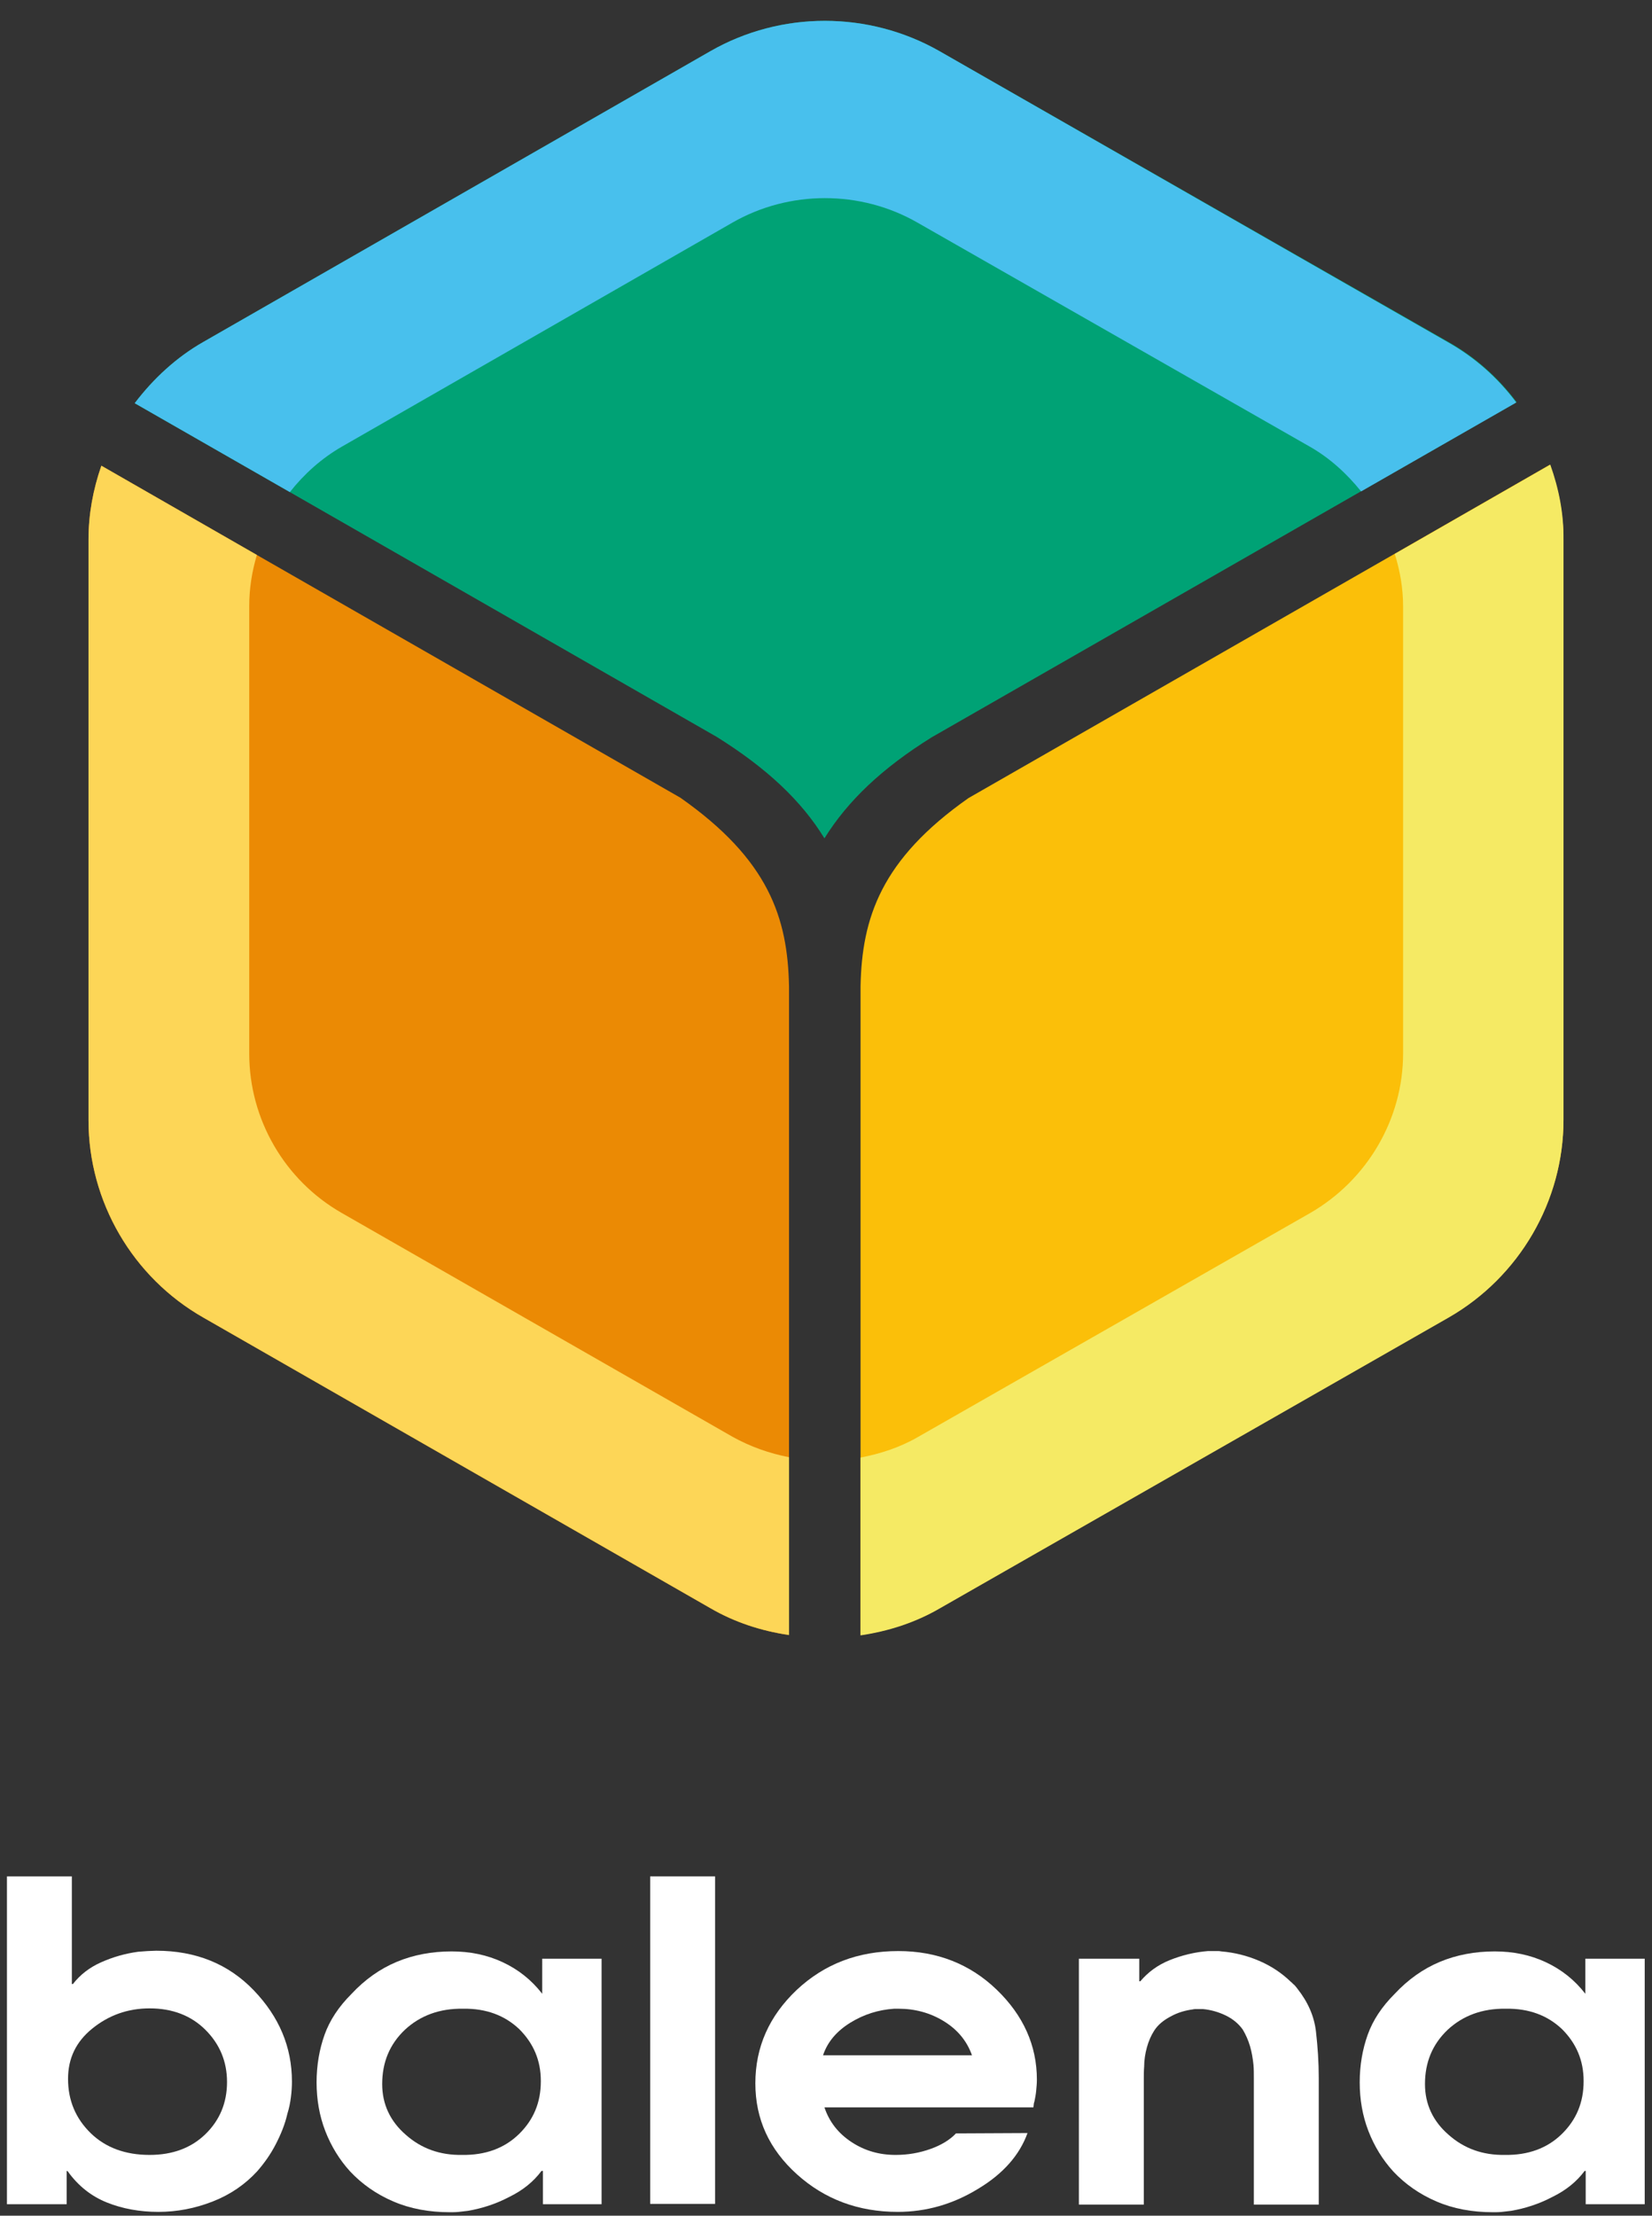 <?xml version="1.0" encoding="utf-8"?>
<!-- Generator: Adobe Illustrator 23.0.1, SVG Export Plug-In . SVG Version: 6.00 Build 0)  -->
<svg version="1.1" id="Ebene_1" xmlns="http://www.w3.org/2000/svg" xmlns:xlink="http://www.w3.org/1999/xlink" x="0px" y="0px"
	 viewBox="0 0 475.9 638" style="enable-background:new 0 0 475.9 638;" xml:space="preserve">
<rect x="0" y="0" width="475.9" height="638" fill="#333333" stroke="none"/>
<style type="text/css">
	.st0{fill:#FFFFFF;}
	.st1{fill:#FBBF09;}
	.st2{fill:#00A275;}
	.st3{fill:#EB8A04;}
	.st4{fill:#F5EA64;}
	.st5{fill:#48C0ED;}
	.st6{fill:#FDD657;}
</style>
<g>
	<path class="st0" d="M2,540.3h18.7v31H21c2.1-2.7,4.8-4.8,8.2-6.3c3.4-1.5,6.9-2.5,10.6-3c0.9-0.1,1.8-0.1,2.7-0.2
		c0.8,0,1.7-0.1,2.5-0.1c11.4,0,20.8,3.8,28.1,11.4c7.3,7.6,11,16.3,11,26.3c0,1.4-0.1,3-0.3,4.5c-0.2,1.6-0.5,3.1-1,4.7
		c-0.7,3.1-1.9,6-3.4,8.9c-1.5,2.9-3.3,5.4-5.3,7.7c-3.5,3.8-7.7,6.7-12.8,8.7c-5.1,2-10.3,3-15.7,3c-5.3,0-10.3-0.9-14.8-2.7
		c-4.5-1.8-8.3-4.8-11.3-9l-0.3-0.1v9.6H2V540.3z M26.6,584.1c-4.7,3.8-7,8.6-7,14.5c0,6.2,2.2,11.4,6.5,15.6c4.3,4.2,10,6.3,17,6.3
		c6.6,0,12-2,16.1-6c4.1-4,6.2-9,6.2-15c0-5.9-2.1-10.9-6.2-15c-4.1-4.1-9.5-6.2-16.1-6.2C36.8,578.3,31.3,580.3,26.6,584.1z"/>
	<path class="st0" d="M173.5,634.7h-17.1v-9.6H156c-2.3,3.1-5.4,5.6-9.3,7.5c-3.8,2-7.8,3.3-11.9,4c-0.8,0.1-1.7,0.2-2.6,0.3
		c-0.9,0.1-1.8,0.1-2.6,0.1c-6,0-11.4-1-16.3-3.1c-4.9-2.1-9-5-12.4-8.6c-3.1-3.4-5.5-7.3-7.2-11.7c-1.7-4.4-2.5-9.1-2.5-14
		c0-4.9,0.8-9.5,2.3-13.7c1.5-4.2,4.1-8.1,7.7-11.7c3.9-4.2,8.3-7.3,13.1-9.3c4.8-2,10.1-3,15.8-3c5.3,0,10.2,1,14.7,3.1
		c4.5,2.1,8.3,5.1,11.4,9.1V564h17.1V634.7z M155.8,599.2c0-5.9-2.1-10.8-6.2-14.9c-4.2-4-9.6-6-16.2-5.9c-6.8-0.1-12.4,2-16.8,6.1
		c-4.4,4.2-6.5,9.4-6.5,15.6c0,5.8,2.3,10.7,6.8,14.6c4.5,4,9.9,5.9,16.2,5.8c6.7,0.1,12.2-1.9,16.4-6c4.2-4.1,6.3-9.1,6.3-15.2
		V599.2z"/>
	<path class="st0" d="M187.4,540.3H206v94.3h-18.7V540.3z"/>
	<path class="st0" d="M237.5,606.8c1.4,4.2,4,7.5,7.8,10s8,3.7,12.7,3.7c3.6,0,6.9-0.6,10-1.7c3.1-1.1,5.6-2.6,7.4-4.5l20.6-0.1
		c-2.3,6.4-7.1,11.8-14.3,16.1c-7.2,4.4-14.9,6.6-23.1,6.6c-11.3,0-21-3.6-29-10.8c-8-7.2-12-15.9-12-26.2c0-10.5,4-19.4,11.9-26.9
		c8-7.5,17.7-11.2,29.3-11.2c11.1,0,20.6,3.7,28.3,11.1c7.7,7.4,11.6,16.1,11.6,25.9c0,1.1-0.1,2.2-0.2,3.2
		c-0.1,1.1-0.3,2.1-0.5,3.1c-0.1,0.3-0.2,0.6-0.2,0.9c0,0.3-0.1,0.5-0.1,0.8H237.5z M280,591.8c-1.5-4.2-4.2-7.4-8.1-9.8
		c-3.9-2.4-8.3-3.6-13.1-3.6c-0.2,0-0.4,0-0.6,0c-0.2,0-0.4,0-0.6,0c-4.5,0.3-8.7,1.6-12.6,4c-3.9,2.4-6.6,5.5-7.9,9.4H280z"/>
	<path class="st0" d="M310.9,564h17.3v6.5h0.3c2.2-2.6,5-4.7,8.5-6.1c3.5-1.4,7.2-2.3,11-2.6c0.3,0,0.6,0,0.8,0c0.3,0,0.6,0,0.8,0
		c0.4,0,0.7,0,1.1,0c0.4,0,0.7,0,1.1,0.1c3.7,0.3,7.4,1.2,10.9,2.7s6.5,3.5,9.1,6c0.4,0.3,0.7,0.7,1.1,1c0.3,0.3,0.6,0.7,0.9,1.1
		c3,3.8,4.8,7.9,5.3,12.3s0.8,8.8,0.8,13.3v36.5h-18.7v-33.3c0-1,0-2.1,0-3.3c0-1.2,0-2.4-0.1-3.6c-0.2-1.9-0.5-3.7-1-5.4
		c-0.5-1.7-1.2-3.3-2.1-4.8c-1.2-1.7-2.9-3.1-5-4.1c-2.1-1-4.3-1.6-6.5-1.8c-0.1,0-0.2,0-0.4,0s-0.3,0-0.5,0c-0.3,0-0.6,0-0.9,0
		c-0.3,0-0.7,0-1.1,0.1c-2.2,0.3-4.3,0.9-6.3,2c-2.1,1.1-3.7,2.4-4.8,4.1c-0.9,1.4-1.6,3-2.1,4.8c-0.5,1.8-0.8,3.7-0.8,5.6
		c-0.1,1.1-0.1,2.2-0.1,3.3c0,1.1,0,2.2,0,3.2c0,0.3,0,0.5,0,0.7c0,0.2,0,0.4,0,0.6v31.9h-18.7V564z"/>
	<path class="st0" d="M473.9,634.7h-17.1v-9.6h-0.3c-2.3,3.1-5.4,5.6-9.3,7.5c-3.8,2-7.8,3.3-11.9,4c-0.8,0.1-1.7,0.2-2.6,0.3
		c-0.9,0.1-1.8,0.1-2.6,0.1c-6,0-11.4-1-16.3-3.1c-4.9-2.1-9-5-12.4-8.6c-3.1-3.4-5.5-7.3-7.2-11.7c-1.7-4.4-2.5-9.1-2.5-14
		c0-4.9,0.8-9.5,2.3-13.7c1.5-4.2,4.1-8.1,7.7-11.7c3.9-4.2,8.3-7.3,13.1-9.3c4.8-2,10.1-3,15.8-3c5.3,0,10.2,1,14.7,3.1
		c4.5,2.1,8.3,5.1,11.4,9.1V564h17.1V634.7z M456.2,599.2c0-5.9-2.1-10.8-6.2-14.9c-4.2-4-9.6-6-16.2-5.9c-6.8-0.1-12.4,2-16.8,6.1
		c-4.4,4.2-6.5,9.4-6.5,15.6c0,5.8,2.3,10.7,6.8,14.6c4.5,4,9.9,5.9,16.2,5.8c6.7,0.1,12.2-1.9,16.4-6c4.2-4.1,6.3-9.1,6.3-15.2
		V599.2z"/>
</g>
<g>
	<path class="st1" d="M247.9,419.6v51.2c8.1-1.2,15.8-3.7,22.7-7.7l146.7-83.8c20.4-11.7,33.1-33.5,33.1-56.9V155.4
		c0-7.3-1.4-14.6-3.9-21.6l-44.8,25.7L279,229.8c-25.2,17.7-30.7,34.5-31.1,54.2V419.6z"/>
	<path class="st2" d="M392.2,141.4l44.7-25.6c-5.4-7.2-12-13-19.6-17.3L270.6,14.7c-20.4-11.6-45.6-11.6-65.9,0L58.5,98.5
		c-7.7,4.4-14.3,10.5-19.7,17.6l44.7,25.6l123,70.5c14.4,9,24.4,18.4,31,29.2c6.7-10.8,16.6-20.2,30.9-29.1L392.2,141.4z"/>
	<path class="st3" d="M74,159.8l-44.8-25.7c-2.4,6.9-3.7,14-3.7,21.2v167.3c0,23.4,12.7,45.2,33.1,56.8l146.1,83.7
		c6.9,4,14.5,6.5,22.6,7.7v-51.2V284c-0.4-19.7-5.8-36.4-31.3-54.3L74,159.8z"/>
	<path class="st4" d="M446.6,133.8l-44.8,25.7c1.5,4.8,2.4,9.9,2.4,15.1v128.7c0,18.9-10.3,36.5-26.8,46l-113,64.5
		c-5.2,3-10.8,4.8-16.5,5.9v51.2c8.1-1.2,15.8-3.7,22.7-7.7l146.7-83.8c20.4-11.7,33.1-33.5,33.1-56.9V155.4
		C450.5,148,449.1,140.8,446.6,133.8z"/>
	<path class="st5" d="M98.5,128.6L211,64.1c16.4-9.4,36.9-9.4,53.3,0l113,64.5c5.8,3.3,10.7,7.8,14.8,12.9l44.7-25.6
		c-5.4-7.2-12-13-19.6-17.3L270.6,14.7c-20.4-11.6-45.6-11.6-65.9,0L58.5,98.5c-7.7,4.4-14.3,10.5-19.7,17.6l44.7,25.6
		C87.6,136.5,92.6,132,98.5,128.6z"/>
	<path class="st6" d="M211,413.7L98.5,349.3c-16.5-9.4-26.7-27-26.7-45.9V174.5c0-5.1,0.8-10,2.2-14.7l-44.8-25.7
		c-2.4,6.9-3.7,14-3.7,21.2v167.3c0,23.4,12.7,45.2,33.1,56.8l146.1,83.7c6.9,4,14.5,6.5,22.6,7.7v-51.2
		C221.7,418.5,216.2,416.6,211,413.7z"/>
</g>
</svg>
